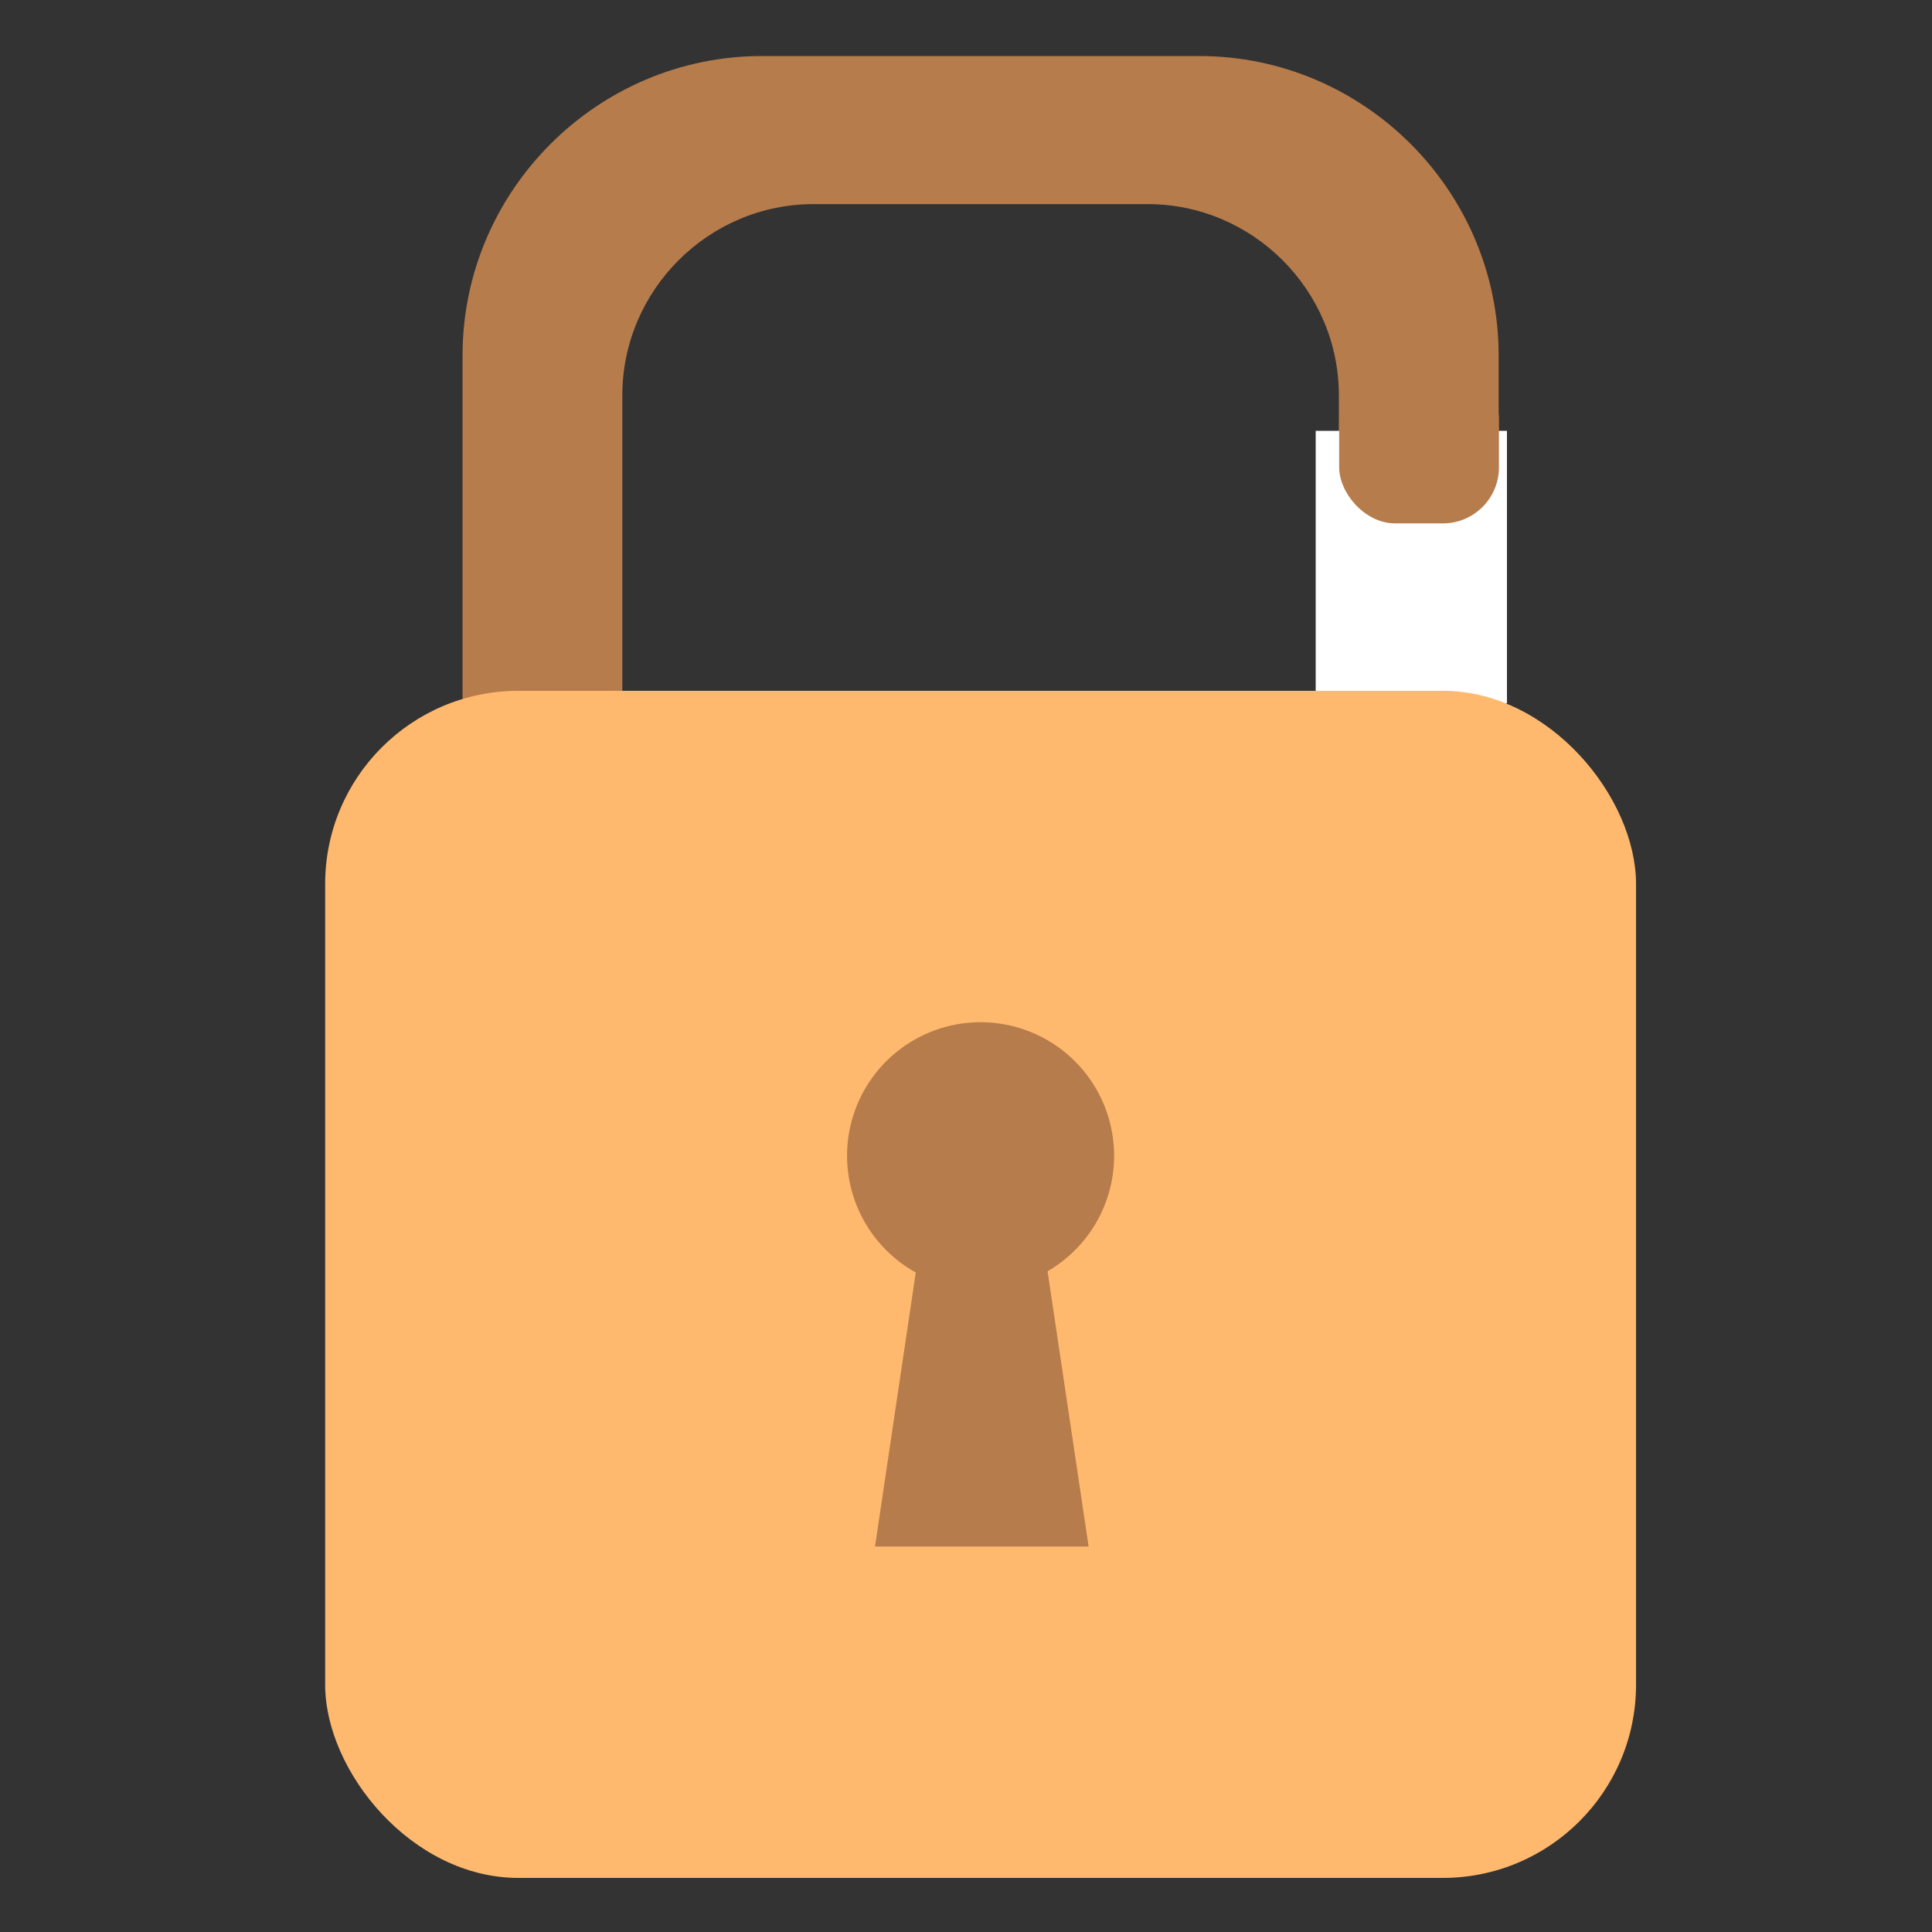 <svg id="Layer_1" data-name="Layer 1" xmlns="http://www.w3.org/2000/svg" viewBox="0 0 1000 1000"><rect x="0" y="0" width="1000" height="1000" fill="#333333" stroke="none"/><title>orange unlocked icon</title><path d="M620.7,29H394.41c-85.25,0-155,69.75-155,155V432.52c0,85.25,69.75,155,155,155H620.7c85.25,0,155-69.75,155-155V184C775.7,98.75,706,29,620.7,29ZM693,455.53c0,54.45-44.55,99-99,99H421.12c-54.45,0-99-44.55-99-99V204.65c0-54.45,44.55-99,99-99H594c54.45,0,99,44.55,99,99Z" style="fill:#b77c4b"/><rect x="681" y="223" width="99" height="141" style="fill:#fff"/><rect x="168.3" y="357.57" width="678.51" height="614.43" rx="100" style="fill:#ffb96f"/><path d="M576.66,598.19A69.11,69.11,0,1,0,474,658.63L452.9,800.49H563.47L542.22,658A69.07,69.07,0,0,0,576.66,598.19Z" style="fill:#b77c4b"/><rect x="693.15" y="188" width="82.7" height="82.9" rx="29" style="fill:#b77c4b"/></svg>